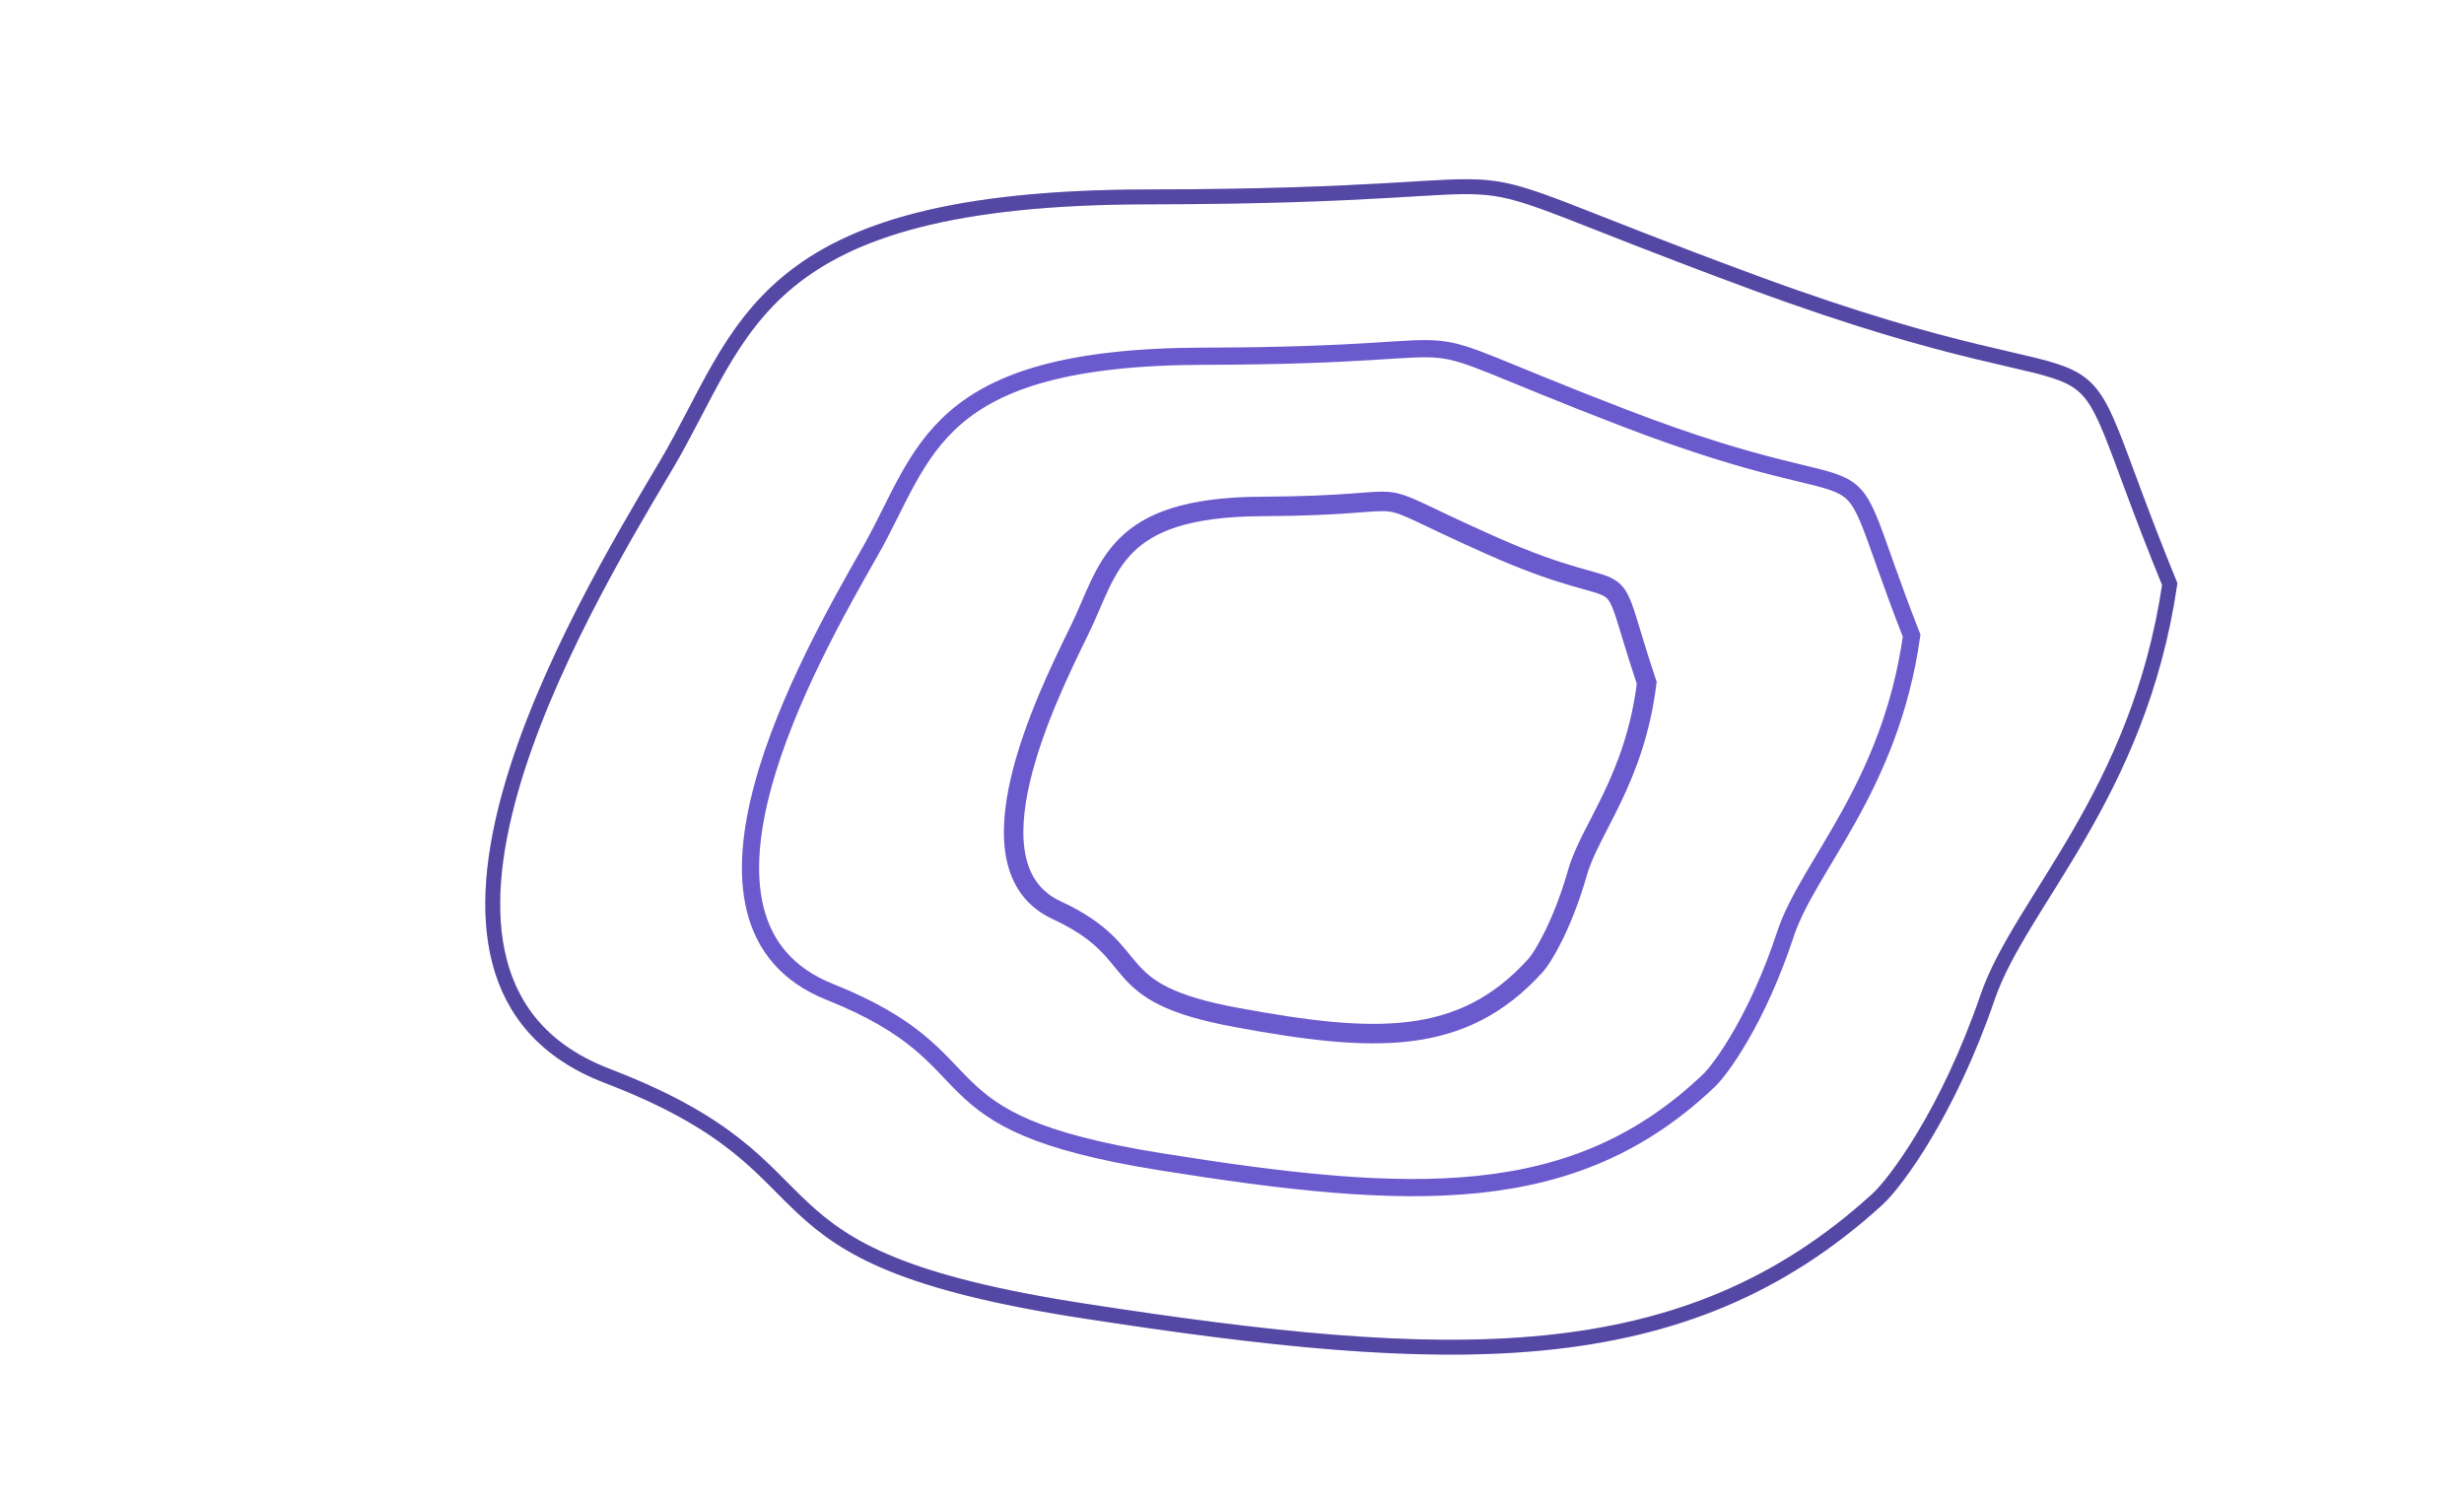<svg width="2150" height="1309" viewBox="0 0 2150 1309" fill="none" xmlns="http://www.w3.org/2000/svg">
<path d="M1530.54 246.57C1890.73 379.406 1785.54 246.262 1893.25 509.739C1866.05 694.189 1762.84 786.997 1734.35 870.087C1699.73 971.015 1653.96 1032.07 1638.17 1046.48C1468.14 1201.72 1263.09 1192.86 946.531 1144.1C629.969 1095.33 746.966 1022.11 529.752 938.801C313.916 856.022 504.134 535.787 579.419 409.044L580.846 406.641C650.477 289.398 657.608 172.231 1001.61 171.815C1410.82 171.321 1202.17 125.469 1530.54 246.57Z" stroke="#6A5ACD" stroke-width="13"/>
<path d="M1530.54 246.57C1890.73 379.406 1785.54 246.262 1893.25 509.739C1866.05 694.189 1762.84 786.997 1734.35 870.087C1699.73 971.015 1653.96 1032.07 1638.17 1046.48C1468.14 1201.72 1263.09 1192.86 946.531 1144.1C629.969 1095.33 746.966 1022.11 529.752 938.801C313.916 856.022 504.134 535.787 579.419 409.044L580.846 406.641C650.477 289.398 657.608 172.231 1001.61 171.815C1410.82 171.321 1202.17 125.469 1530.54 246.57Z" stroke="black" stroke-opacity="0.2" stroke-width="13"/>
<path d="M1417.04 364.651C1666.33 460.518 1593.57 364.317 1668.03 554.73C1649.11 688.076 1577.62 755.209 1557.86 815.285C1533.86 888.258 1502.14 932.416 1491.21 942.837C1373.42 1055.13 1231.48 1048.81 1012.35 1013.7C793.219 978.589 874.246 925.607 723.908 865.481C574.524 805.737 706.348 574.165 758.522 482.513L759.511 480.776C807.767 395.994 812.755 311.294 1050.9 310.843C1334.19 310.308 1189.77 277.253 1417.04 364.651Z" stroke="#6A5ACD" stroke-width="15"/>
<path d="M1300.33 475.607C1436.07 536.106 1396.54 475.171 1436.88 595.872C1426.4 680.489 1387.35 723.169 1376.5 761.305C1363.33 807.629 1345.99 835.683 1340.02 842.308C1275.68 913.694 1198.33 909.869 1078.95 887.873C959.571 865.877 1003.8 832.163 921.942 794.211C840.604 756.5 912.743 609.425 941.294 551.216L941.835 550.113C968.242 496.267 971.068 442.528 1100.86 441.939C1255.25 441.238 1176.58 420.453 1300.33 475.607Z" stroke="#6A5ACD" stroke-width="17"/>
</svg>
